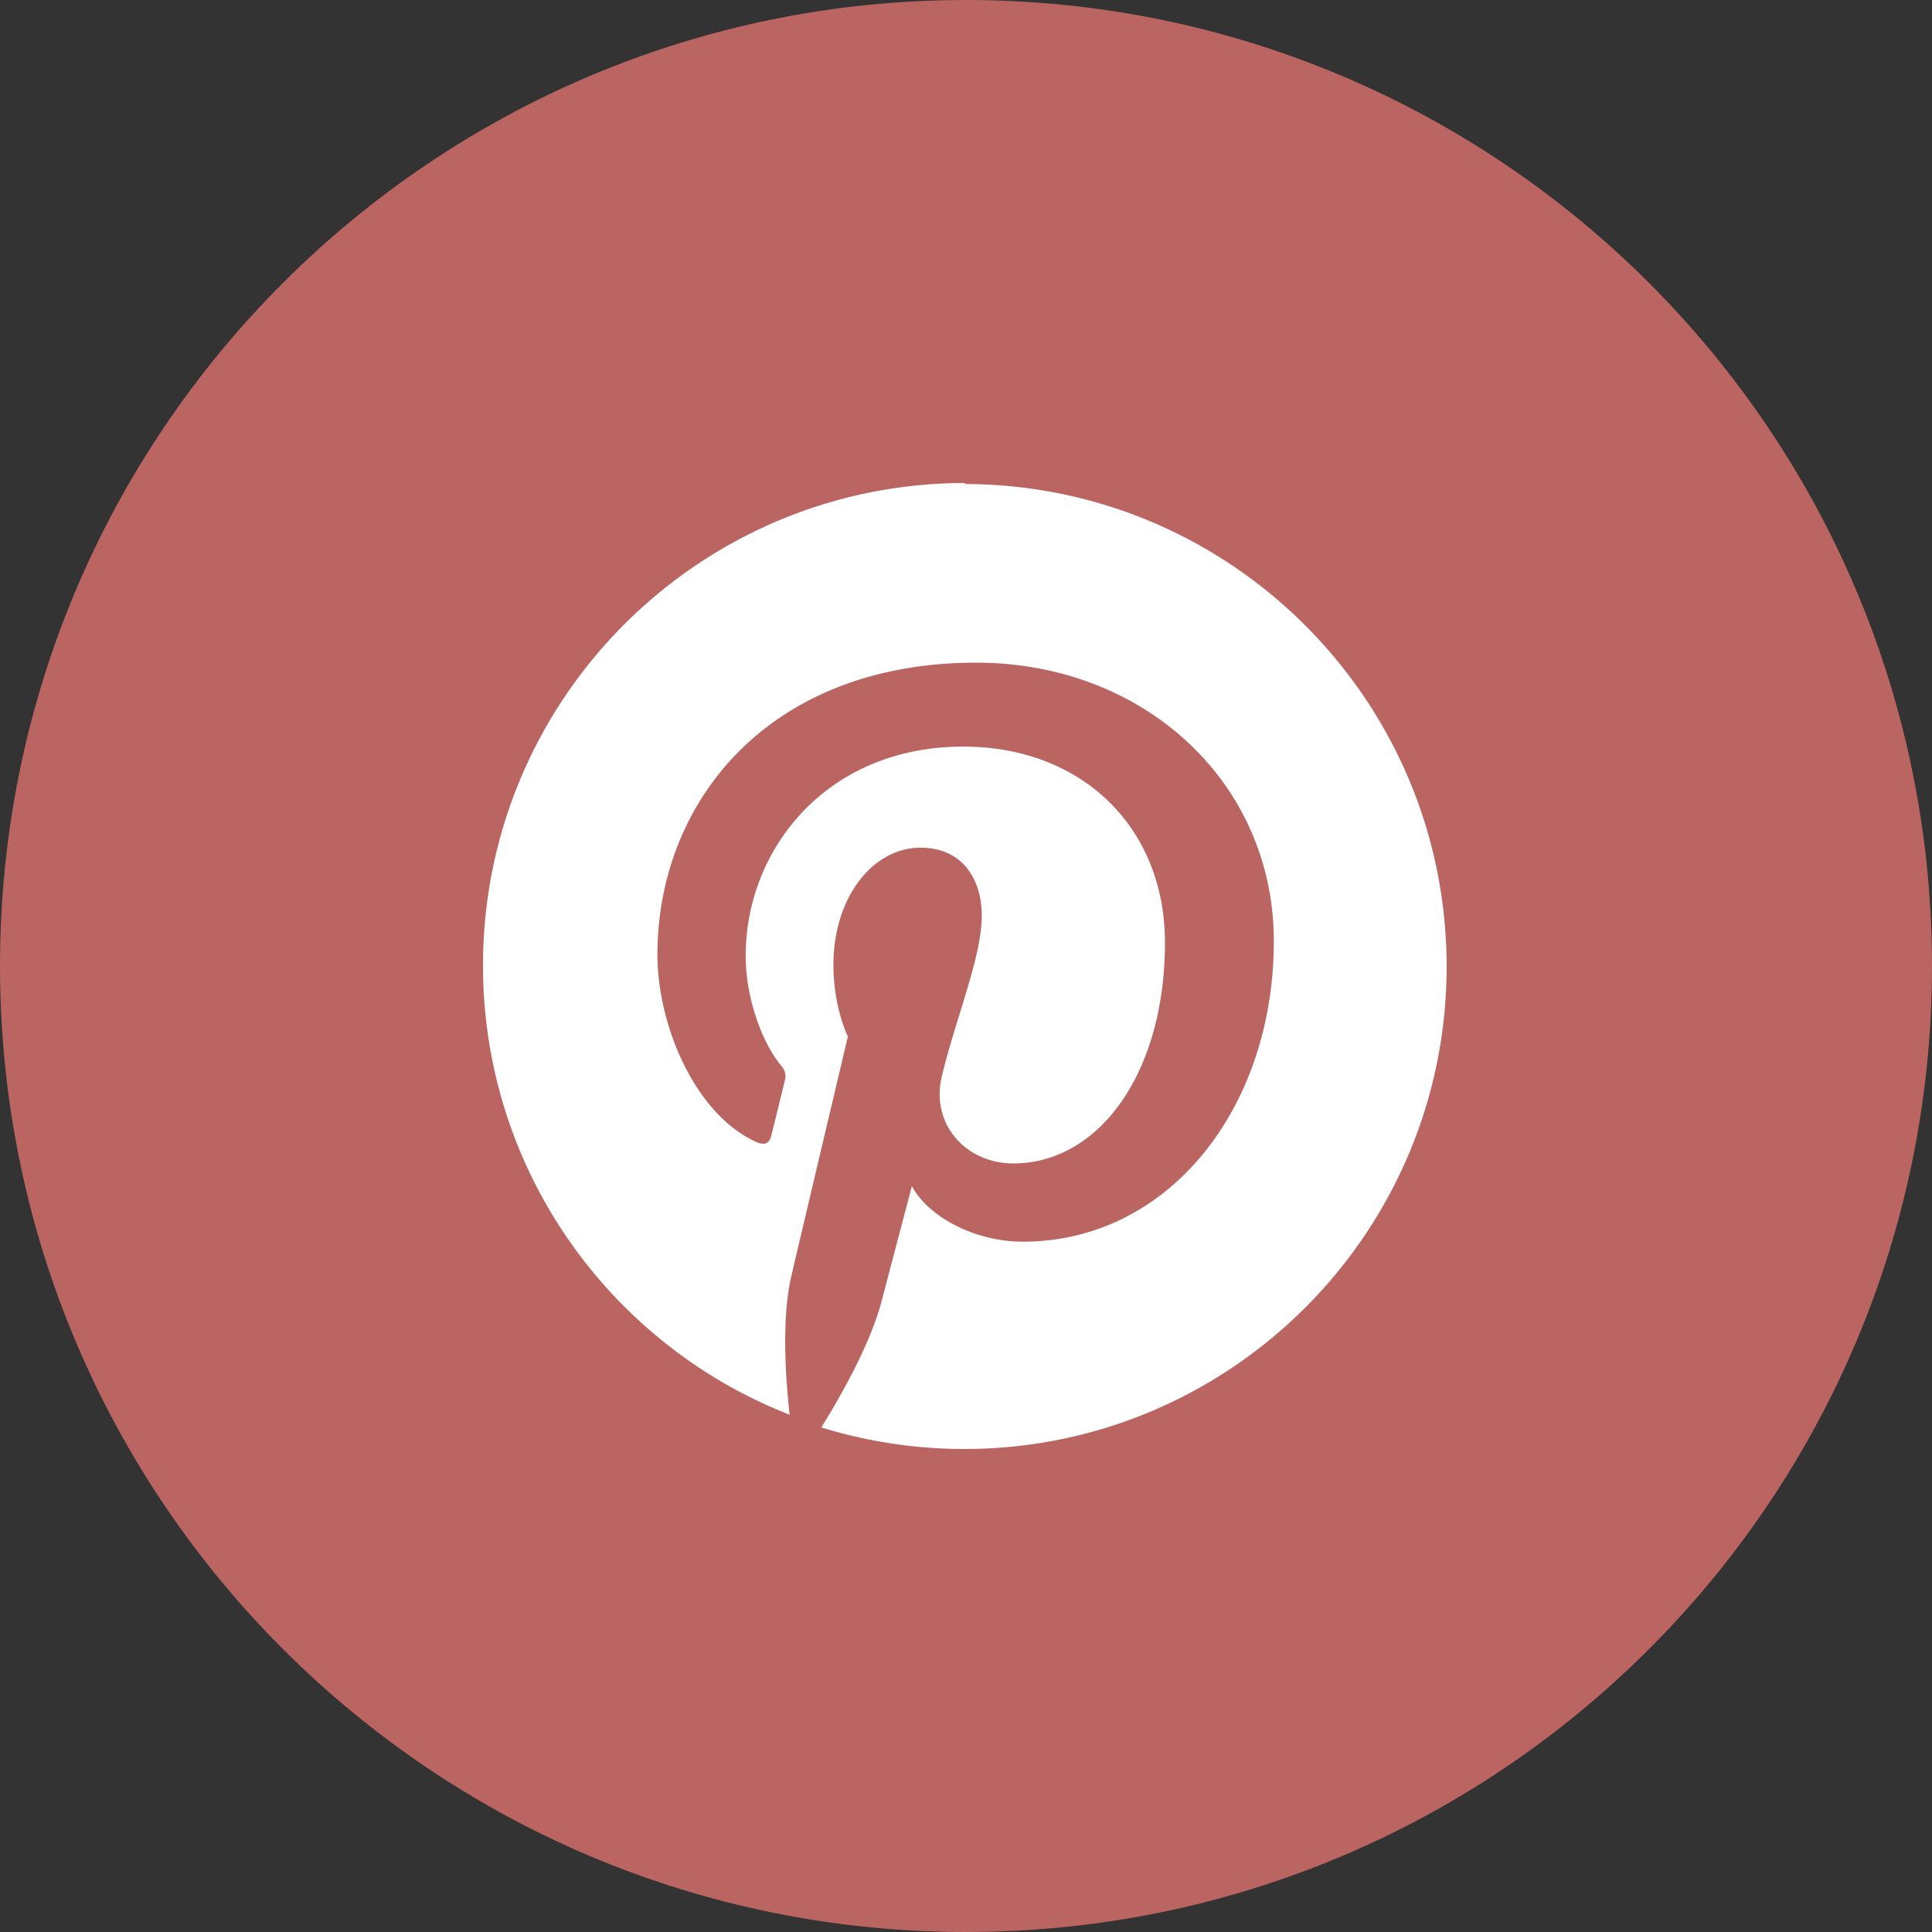 <svg width="1024" height="1024" fill="none" xmlns="http://www.w3.org/2000/svg"><rect width="100%" height="100%" fill="#333333" stroke="none"/><g clip-path="url(#a)"><path d="M512 1024c282.77 0 512-229.23 512-512S794.77 0 512 0 0 229.23 0 512s229.23 512 512 512Z" fill="#BA6561"/><path d="M511.74 256C370.5 256 256 370.5 256 511.72c0 108.35 67.37 200.9 162.52 238.12-2.24-20.25-4.25-51.26.87-73.37 4.67-20 30-127.08 30-127.08s-7.66-15.36-7.66-38c0-35.48 20.63-62.1 46.25-62.1 21.85 0 32.38 16.41 32.38 36 0 22-13.93 54.76-21.16 85.16-6.08 25.45 12.8 46.19 37.87 46.19 45.4 0 80.38-47.89 80.38-117.06 0-61-44-103.87-106.84-103.87-72.75 0-115.39 54.66-115.39 110.91 0 22 8.41 45.72 19 58.47a7.802 7.802 0 0 1 1.81 7.36c-1.92 8-6.25 25.58-7.13 29.08-1.13 4.8-3.67 5.78-8.55 3.52-31.89-14.72-51.9-61.4-51.9-99.11 0-80.55 58.62-154.71 169-154.71 88.7 0 157.7 63.3 157.7 147.69 0 88.21-55.62 159.19-133 159.19-25.9 0-50.22-13.42-58.84-29.42l-16 60.76c-5.74 22.29-21.42 50.18-32 67.11A256.566 256.566 0 0 0 511.06 768C652 768 766.74 653.55 766.74 512.28c0-141.27-114.74-255.73-255.68-255.73l.68-.55Z" fill="#fff"/></g><defs><clipPath id="a"><path fill="#fff" d="M0 0h1024v1024H0z"/></clipPath></defs></svg>